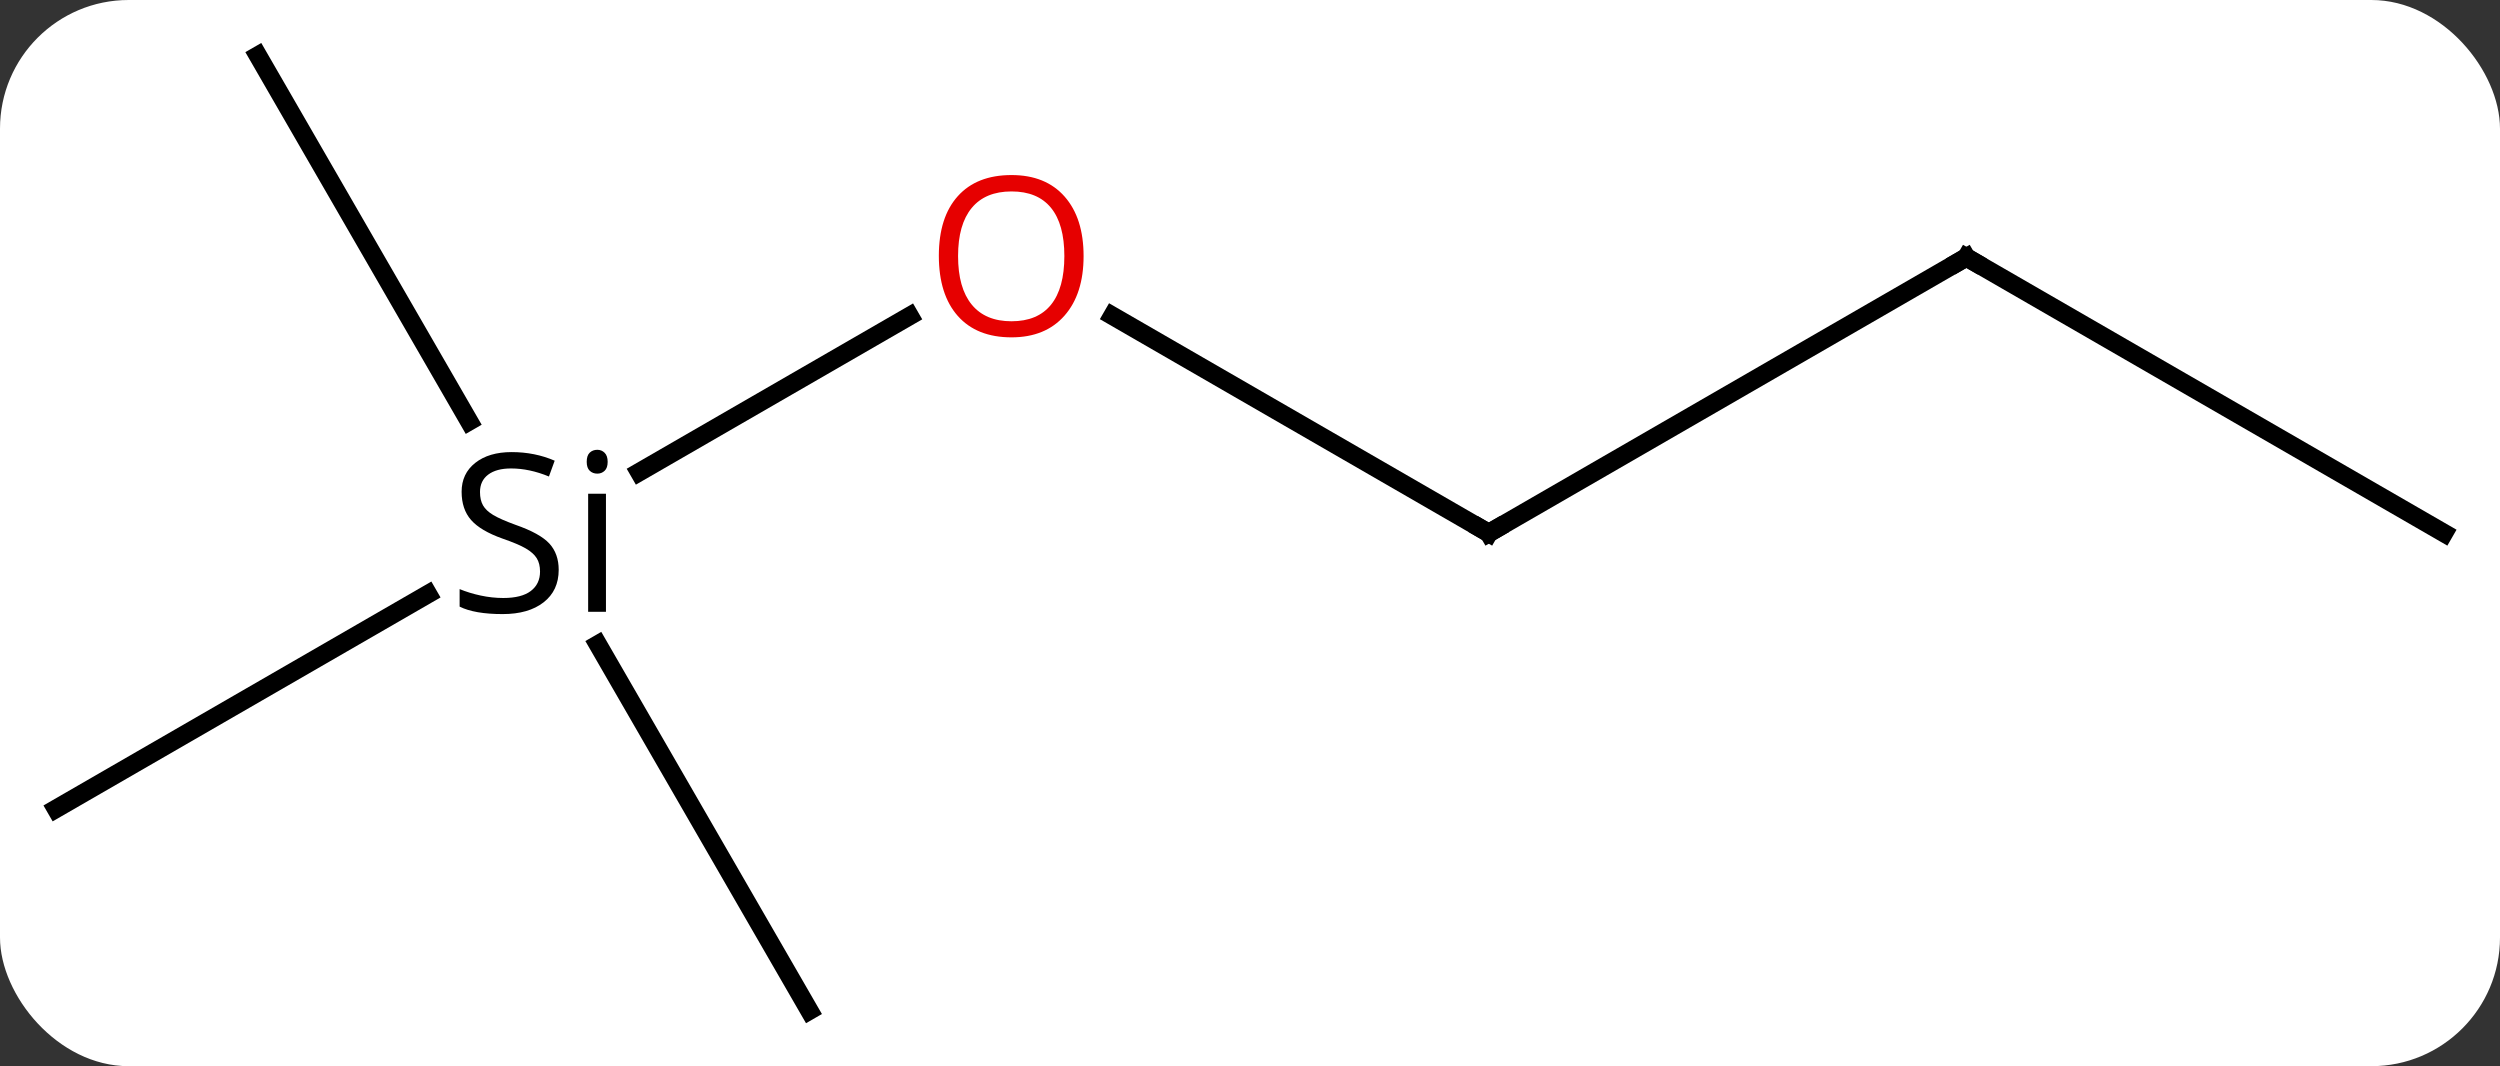 <svg width="136" viewBox="0 0 136 58" style="fill-opacity:1; color-rendering:auto; color-interpolation:auto; text-rendering:auto; stroke:black; stroke-linecap:square; stroke-miterlimit:10; shape-rendering:auto; stroke-opacity:1; fill:black; stroke-dasharray:none; font-weight:normal; stroke-width:1; font-family:'Open Sans'; font-style:normal; stroke-linejoin:miter; font-size:12; stroke-dashoffset:0; image-rendering:auto;" height="58" class="cas-substance-image" xmlns:xlink="http://www.w3.org/1999/xlink" xmlns="http://www.w3.org/2000/svg"><rect x="0" y="0" width="136" height="58" fill="#333333" stroke="none"/><svg class="cas-substance-single-component"><rect y="0" x="0" width="136" stroke="none" ry="7" rx="7" height="58" fill="white" class="cas-substance-group"/><svg y="0" x="0" width="136" viewBox="0 0 136 58" style="fill:black;" height="58" class="cas-substance-single-component-image"><svg><g><g transform="translate(68,29)" style="text-rendering:geometricPrecision; color-rendering:optimizeQuality; color-interpolation:linearRGB; stroke-linecap:butt; image-rendering:optimizeQuality;"><line y2="-3.317" y1="-11.811" x2="-33.225" x1="-18.513" style="fill:none;"/><line y2="0" y1="-11.821" x2="12.99" x1="-7.485" style="fill:none;"/><line y2="15" y1="3.318" x2="-64.953" x1="-44.717" style="fill:none;"/><line y2="25.98" y1="6.056" x2="-23.97" x1="-35.474" style="fill:none;"/><line y2="-25.98" y1="-6.078" x2="-53.97" x1="-42.48" style="fill:none;"/><line y2="-15" y1="0" x2="38.97" x1="12.99" style="fill:none;"/><line y2="0" y1="-15" x2="64.953" x1="38.97" style="fill:none;"/></g><g transform="translate(68,29)" style="fill:rgb(230,0,0); text-rendering:geometricPrecision; color-rendering:optimizeQuality; image-rendering:optimizeQuality; font-family:'Open Sans'; stroke:rgb(230,0,0); color-interpolation:linearRGB;"><path style="stroke:none;" d="M-9.053 -15.07 Q-9.053 -13.008 -10.092 -11.828 Q-11.131 -10.648 -12.974 -10.648 Q-14.865 -10.648 -15.896 -11.812 Q-16.927 -12.977 -16.927 -15.086 Q-16.927 -17.18 -15.896 -18.328 Q-14.865 -19.477 -12.974 -19.477 Q-11.115 -19.477 -10.084 -18.305 Q-9.053 -17.133 -9.053 -15.07 ZM-15.881 -15.07 Q-15.881 -13.336 -15.138 -12.43 Q-14.396 -11.523 -12.974 -11.523 Q-11.553 -11.523 -10.826 -12.422 Q-10.099 -13.32 -10.099 -15.07 Q-10.099 -16.805 -10.826 -17.695 Q-11.553 -18.586 -12.974 -18.586 Q-14.396 -18.586 -15.138 -17.688 Q-15.881 -16.789 -15.881 -15.07 Z"/><path style="fill:black; stroke:none;" d="M-37.607 2 Q-37.607 3.125 -38.427 3.766 Q-39.247 4.406 -40.654 4.406 Q-42.185 4.406 -42.997 4 L-42.997 3.047 Q-42.466 3.266 -41.849 3.398 Q-41.232 3.531 -40.622 3.531 Q-39.622 3.531 -39.122 3.148 Q-38.622 2.766 -38.622 2.094 Q-38.622 1.656 -38.802 1.367 Q-38.982 1.078 -39.396 0.836 Q-39.81 0.594 -40.669 0.297 Q-41.857 -0.125 -42.372 -0.711 Q-42.888 -1.297 -42.888 -2.25 Q-42.888 -3.234 -42.146 -3.82 Q-41.404 -4.406 -40.169 -4.406 Q-38.904 -4.406 -37.825 -3.938 L-38.138 -3.078 Q-39.2 -3.516 -40.2 -3.516 Q-40.997 -3.516 -41.443 -3.18 Q-41.888 -2.844 -41.888 -2.234 Q-41.888 -1.797 -41.724 -1.508 Q-41.56 -1.219 -41.169 -0.984 Q-40.779 -0.75 -39.966 -0.453 Q-38.622 0.016 -38.114 0.57 Q-37.607 1.125 -37.607 2 ZM-35.036 4.281 L-36.005 4.281 L-36.005 -2.141 L-35.036 -2.141 L-35.036 4.281 ZM-36.083 -3.875 Q-36.083 -4.219 -35.919 -4.375 Q-35.755 -4.531 -35.505 -4.531 Q-35.271 -4.531 -35.107 -4.367 Q-34.943 -4.203 -34.943 -3.875 Q-34.943 -3.547 -35.107 -3.391 Q-35.271 -3.234 -35.505 -3.234 Q-35.755 -3.234 -35.919 -3.391 Q-36.083 -3.547 -36.083 -3.875 Z"/></g><g transform="translate(68,29)" style="stroke-linecap:butt; text-rendering:geometricPrecision; color-rendering:optimizeQuality; image-rendering:optimizeQuality; font-family:'Open Sans'; color-interpolation:linearRGB; stroke-miterlimit:5;"><path style="fill:none;" d="M12.557 -0.25 L12.99 0 L13.423 -0.25"/><path style="fill:none;" d="M38.537 -14.75 L38.97 -15 L39.403 -14.75"/></g></g></svg></svg></svg></svg>